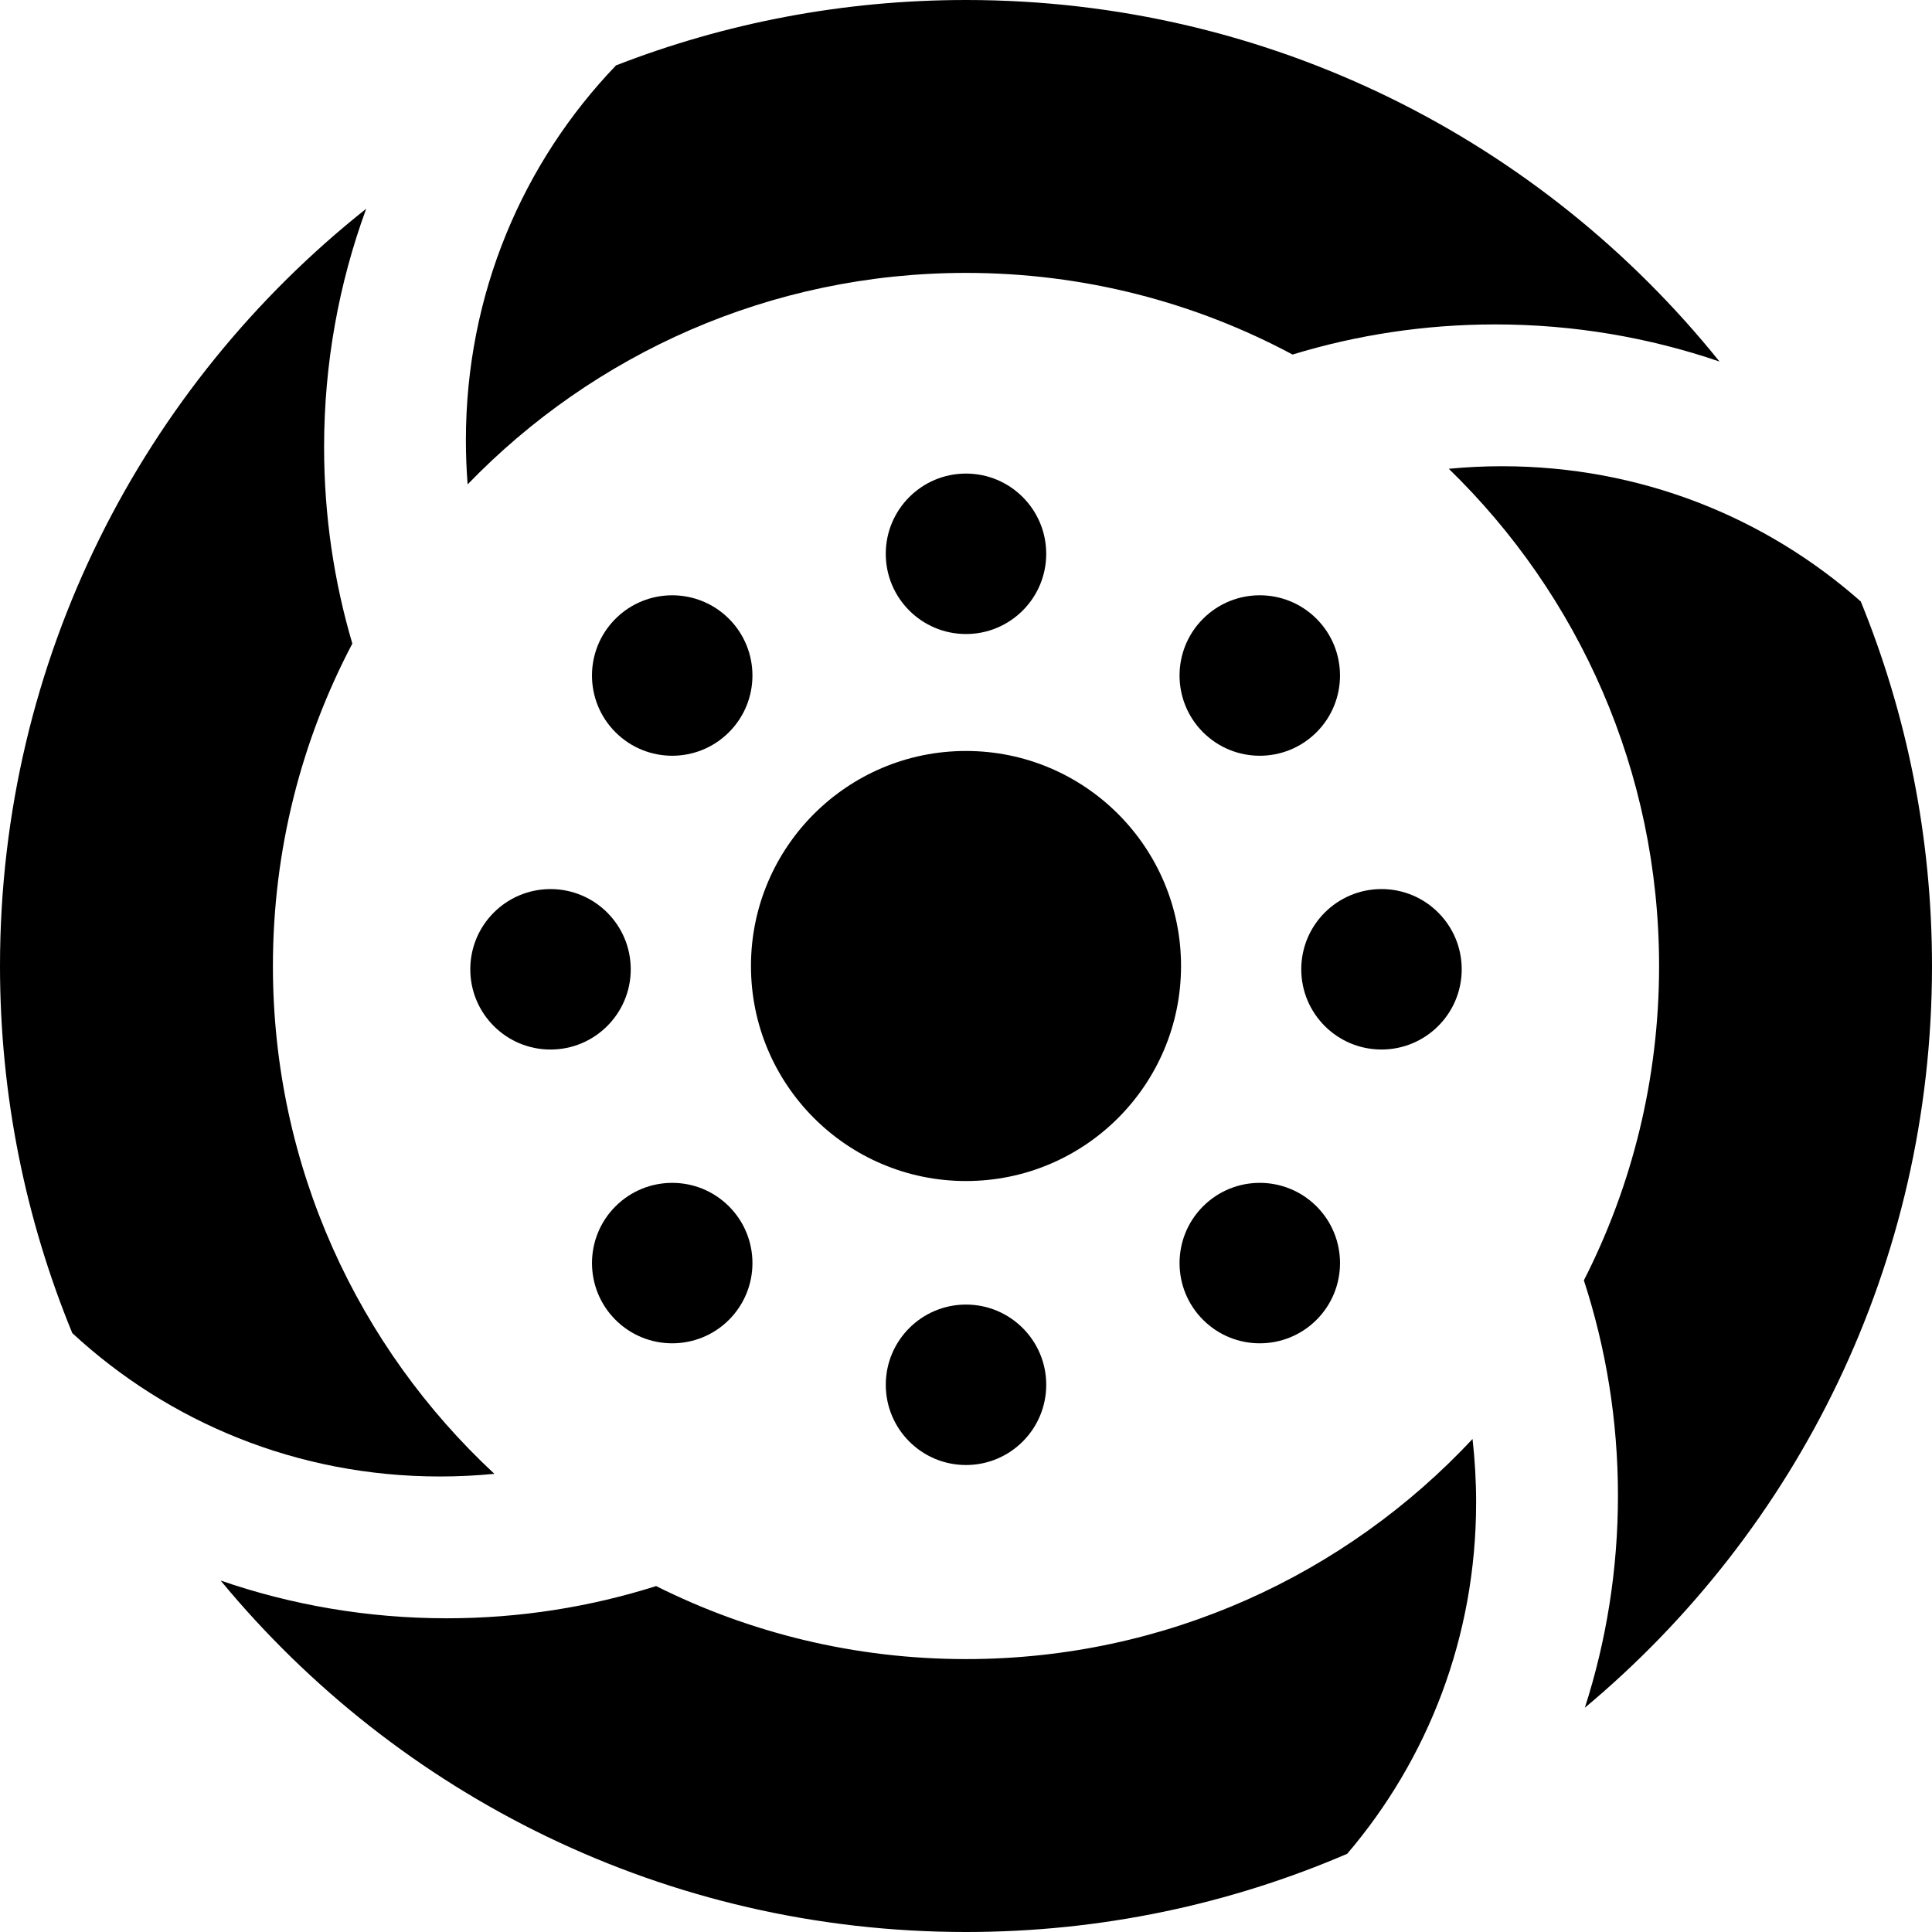 <?xml version="1.0" encoding="utf-8"?>
<!-- Generator: Adobe Illustrator 24.2.1, SVG Export Plug-In . SVG Version: 6.00 Build 0)  -->
<svg version="1.1" id="Layer_1" xmlns="http://www.w3.org/2000/svg" xmlns:xlink="http://www.w3.org/1999/xlink" x="0px" y="0px"
	 viewBox="0 0 100 100" enable-background="new 0 0 100 100" xml:space="preserve">
<g>
	<path fill-rule="evenodd" clip-rule="evenodd" d="M50,38.87c6.147,0,11.13,4.983,11.13,11.13S56.147,61.13,50,61.13
		S38.87,56.147,38.87,50S43.853,38.87,50,38.87z"/>
	<path fill-rule="evenodd" clip-rule="evenodd" d="M49.999,24.512c2.295,0,4.153,1.86,4.153,4.153c0,2.293-1.859,4.152-4.153,4.152
		c-2.292,0-4.152-1.859-4.152-4.152C45.847,26.372,47.707,24.512,49.999,24.512z"/>
	<path fill-rule="evenodd" clip-rule="evenodd" d="M31.857,32.028c1.622-1.621,4.252-1.621,5.873,0c1.622,1.622,1.622,4.252,0,5.873
		c-1.621,1.622-4.25,1.622-5.873,0C30.235,36.279,30.235,33.65,31.857,32.028z"/>
	<path fill-rule="evenodd" clip-rule="evenodd" d="M24.342,50.171c0-2.293,1.859-4.152,4.152-4.152c2.293,0,4.153,1.859,4.153,4.152
		c0,2.293-1.86,4.153-4.153,4.153C26.201,54.324,24.342,52.464,24.342,50.171z"/>
	<path fill-rule="evenodd" clip-rule="evenodd" d="M31.857,68.314c-1.621-1.622-1.621-4.252,0-5.873
		c1.622-1.622,4.252-1.622,5.874,0c1.621,1.621,1.621,4.25,0,5.873C36.108,69.935,33.479,69.935,31.857,68.314z"/>
	<path fill-rule="evenodd" clip-rule="evenodd" d="M50.001,75.829c-2.295,0-4.153-1.859-4.153-4.153
		c0-2.292,1.859-4.152,4.153-4.152c2.292,0,4.152,1.86,4.152,4.152C54.153,73.97,52.293,75.829,50.001,75.829z"/>
	<path fill-rule="evenodd" clip-rule="evenodd" d="M68.143,68.314c-1.622,1.621-4.252,1.621-5.873,0
		c-1.622-1.622-1.622-4.252,0-5.874c1.621-1.621,4.25-1.621,5.873,0C69.765,64.063,69.765,66.692,68.143,68.314z"/>
	<path fill-rule="evenodd" clip-rule="evenodd" d="M75.658,50.17c0,2.295-1.859,4.153-4.152,4.153c-2.293,0-4.153-1.859-4.153-4.153
		c0-2.293,1.86-4.152,4.153-4.152S75.658,47.877,75.658,50.17z"/>
	<path fill-rule="evenodd" clip-rule="evenodd" d="M68.143,32.028c1.621,1.621,1.621,4.252,0,5.873
		c-1.622,1.622-4.252,1.622-5.874,0c-1.621-1.621-1.621-4.252,0-5.873C63.892,30.406,66.521,30.406,68.143,32.028z"/>
	<path fill-rule="evenodd" clip-rule="evenodd" d="M81.981,66.271C84.47,61.388,85.874,55.858,85.874,50
		c0-10.097-4.173-19.219-10.885-25.736c0.908-0.087,1.829-0.132,2.758-0.132c7.163,0,13.636,2.641,18.567,7.001
		C98.688,36.954,100,43.323,100,50c0,15.426-6.987,29.218-17.968,38.391c1.112-3.461,1.713-7.15,1.713-10.98
		C83.745,73.521,83.125,69.777,81.981,66.271L81.981,66.271z"/>
	<path fill-rule="evenodd" clip-rule="evenodd" d="M33.961,82.095c4.826,2.416,10.273,3.779,16.038,3.779
		c10.348,0,19.672-4.383,26.219-11.392c0.122,1.078,0.186,2.173,0.186,3.281c0,6.982-2.509,13.308-6.673,18.189
		C63.679,98.556,57.008,100,50,100c-15.531,0-29.409-7.082-38.58-18.191c3.669,1.266,7.608,1.953,11.707,1.953
		C26.903,83.762,30.542,83.178,33.961,82.095L33.961,82.095z"/>
	<path fill-rule="evenodd" clip-rule="evenodd" d="M18.237,33.312C15.612,38.297,14.126,43.975,14.126,50
		c0,10.384,4.412,19.735,11.463,26.285c-0.927,0.091-1.866,0.138-2.816,0.138c-7.391,0-14.047-2.811-19.031-7.421
		C1.333,63.143,0,56.727,0,50c0-15.883,7.407-30.035,18.954-39.195c-1.409,3.848-2.179,8.003-2.179,12.339
		C16.775,26.676,17.286,30.089,18.237,33.312L18.237,33.312z"/>
	<path fill-rule="evenodd" clip-rule="evenodd" d="M50,0c15.771,0,29.835,7.305,38.999,18.712c-3.641-1.244-7.544-1.92-11.606-1.92
		c-3.649,0-7.172,0.546-10.49,1.559c-5.036-2.696-10.79-4.226-16.903-4.226c-10.128,0-19.273,4.196-25.796,10.946
		c-0.059-0.754-0.09-1.514-0.09-2.281c0-7.576,2.952-14.381,7.77-19.405C37.502,1.201,43.611,0,50,0L50,0z"/>
</g>
</svg>
